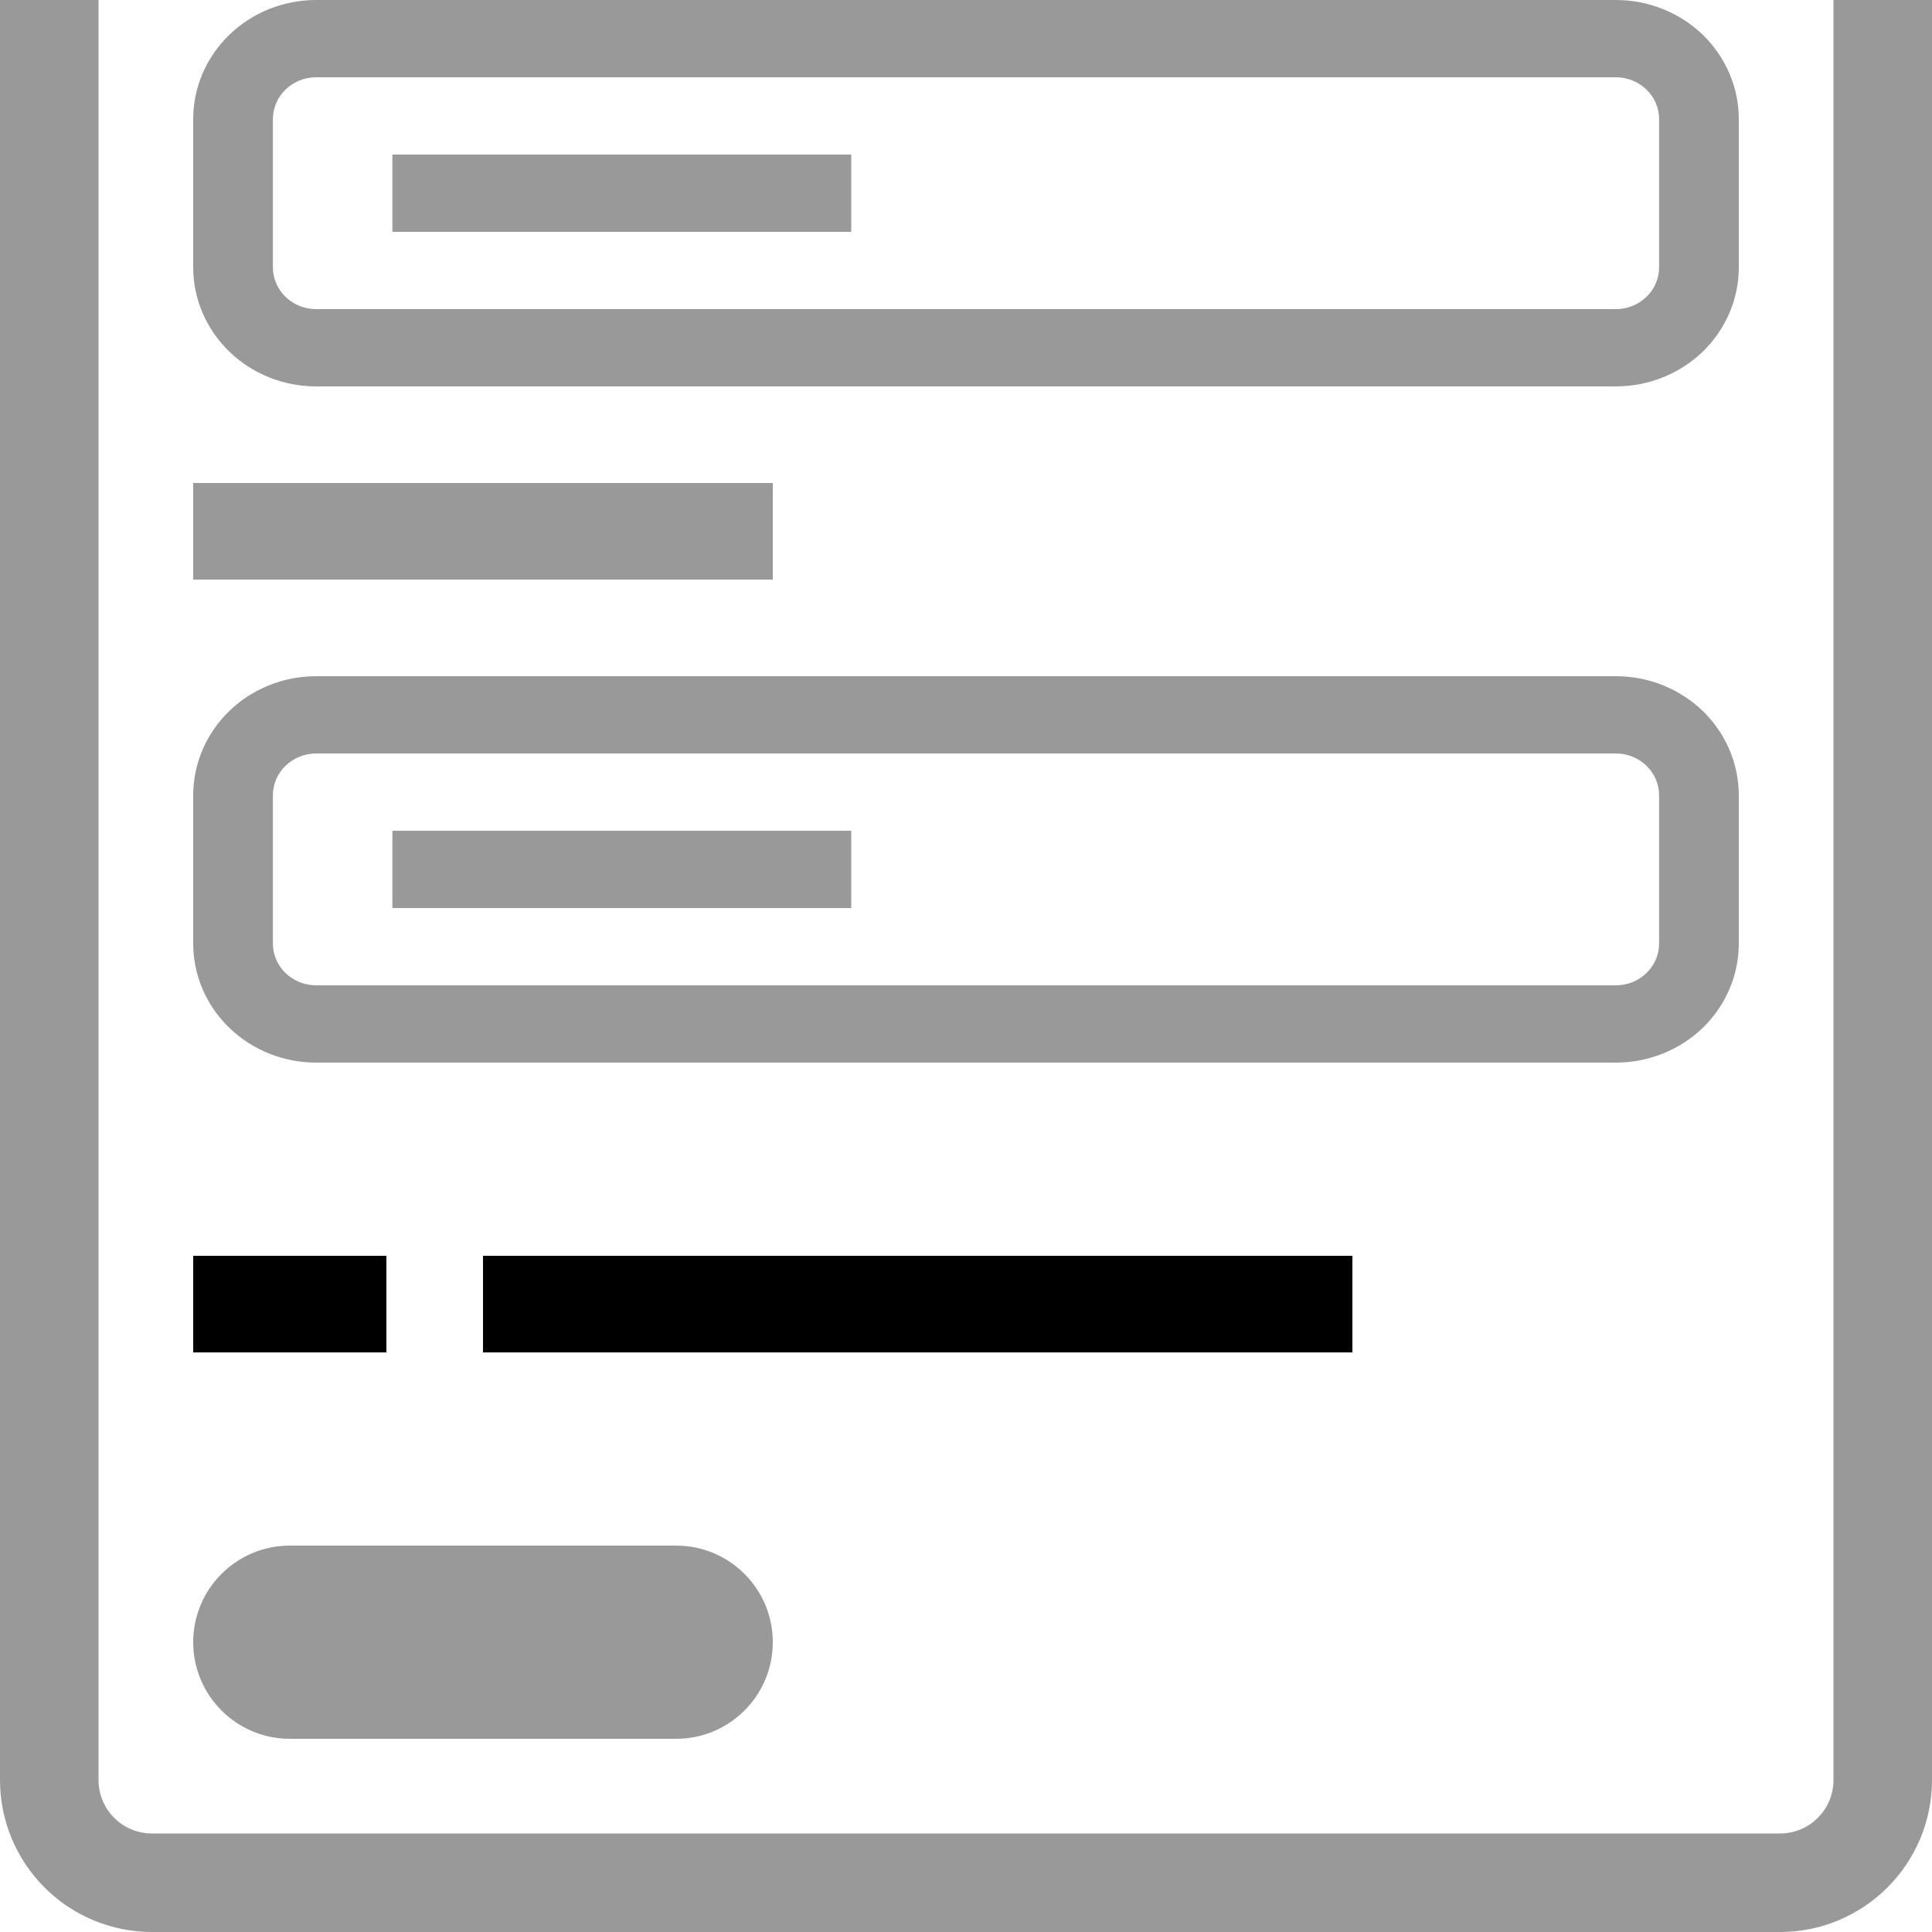 <svg
	width="20"
	height="20"
	viewBox="0 0 20 20"
	xmlns="http://www.w3.org/2000/svg"
>
	<g opacity="0.4">
		<path d="M4.062 2.4V1.6H8.812V2.4H4.062Z" />
		<path
			fill-rule="evenodd"
			clip-rule="evenodd"
			d="M2.373 0.361C2.611 0.13 2.935 0 3.272 0H16.728C17.065 0 17.389 0.13 17.628 0.361C17.866 0.593 18 0.906 18 1.233V2.767C18 3.094 17.866 3.407 17.628 3.639C17.389 3.87 17.065 4 16.728 4H3.272C2.935 4 2.611 3.87 2.373 3.639C2.134 3.407 2 3.094 2 2.767V1.233C2 0.906 2.134 0.593 2.373 0.361ZM3.272 0.8C3.153 0.8 3.04 0.846 2.956 0.927C2.872 1.008 2.825 1.118 2.825 1.233V2.767C2.825 2.882 2.872 2.992 2.956 3.073C3.04 3.154 3.153 3.2 3.272 3.2H16.728C16.847 3.2 16.96 3.154 17.044 3.073C17.128 2.992 17.175 2.882 17.175 2.767V1.233C17.175 1.118 17.128 1.008 17.044 0.927C16.96 0.846 16.847 0.8 16.728 0.8H3.272Z"
		/>
	</g>
	<g opacity="0.4">
		<path d="M4.062 9.4V8.6H8.812V9.4H4.062Z" />
		<path
			fill-rule="evenodd"
			clip-rule="evenodd"
			d="M2.373 7.361C2.611 7.13 2.935 7 3.272 7H16.728C17.065 7 17.389 7.13 17.628 7.361C17.866 7.593 18 7.906 18 8.233V9.767C18 10.094 17.866 10.408 17.628 10.639C17.389 10.87 17.065 11 16.728 11H3.272C2.935 11 2.611 10.87 2.373 10.639C2.134 10.408 2 10.094 2 9.767V8.233C2 7.906 2.134 7.593 2.373 7.361ZM3.272 7.8C3.153 7.8 3.04 7.846 2.956 7.927C2.872 8.008 2.825 8.118 2.825 8.233V9.767C2.825 9.882 2.872 9.992 2.956 10.073C3.04 10.154 3.153 10.2 3.272 10.2H16.728C16.847 10.2 16.96 10.154 17.044 10.073C17.128 9.992 17.175 9.882 17.175 9.767V8.233C17.175 8.118 17.128 8.008 17.044 7.927C16.96 7.846 16.847 7.8 16.728 7.8H3.272Z"
		/>
	</g>
	<path
		opacity="0.4"
		fill-rule="evenodd"
		clip-rule="evenodd"
		d="M0.461 -6.539C0.755 -6.834 1.155 -7 1.573 -7H18.427C18.845 -7 19.244 -6.834 19.539 -6.539C19.834 -6.245 20 -5.845 20 -5.428V18.427C20 18.845 19.834 19.244 19.539 19.539C19.244 19.834 18.845 20 18.427 20H1.573C1.155 20 0.755 19.834 0.461 19.539C0.166 19.244 0 18.845 0 18.427V-5.428C0 -5.845 0.166 -6.245 0.461 -6.539ZM1.573 -5.98C1.426 -5.98 1.285 -5.922 1.182 -5.818C1.078 -5.715 1.02 -5.574 1.02 -5.428V18.427C1.02 18.574 1.078 18.715 1.182 18.818C1.285 18.922 1.426 18.98 1.573 18.98H18.427C18.574 18.98 18.715 18.922 18.818 18.818C18.922 18.715 18.98 18.574 18.98 18.427V-5.428C18.98 -5.574 18.922 -5.715 18.818 -5.818C18.715 -5.922 18.574 -5.98 18.427 -5.98H1.573Z"
	/>
	<rect opacity="0.4" x="2" y="5" width="6" height="1" />
	<rect x="2" y="13" width="2" height="1" />
	<rect x="5" y="13" width="9" height="1" />
	<path
		opacity="0.4"
		d="M2 17C2 16.448 2.448 16 3 16H7C7.552 16 8 16.448 8 17C8 17.552 7.552 18 7 18H3C2.448 18 2 17.552 2 17Z"
	/>
</svg>